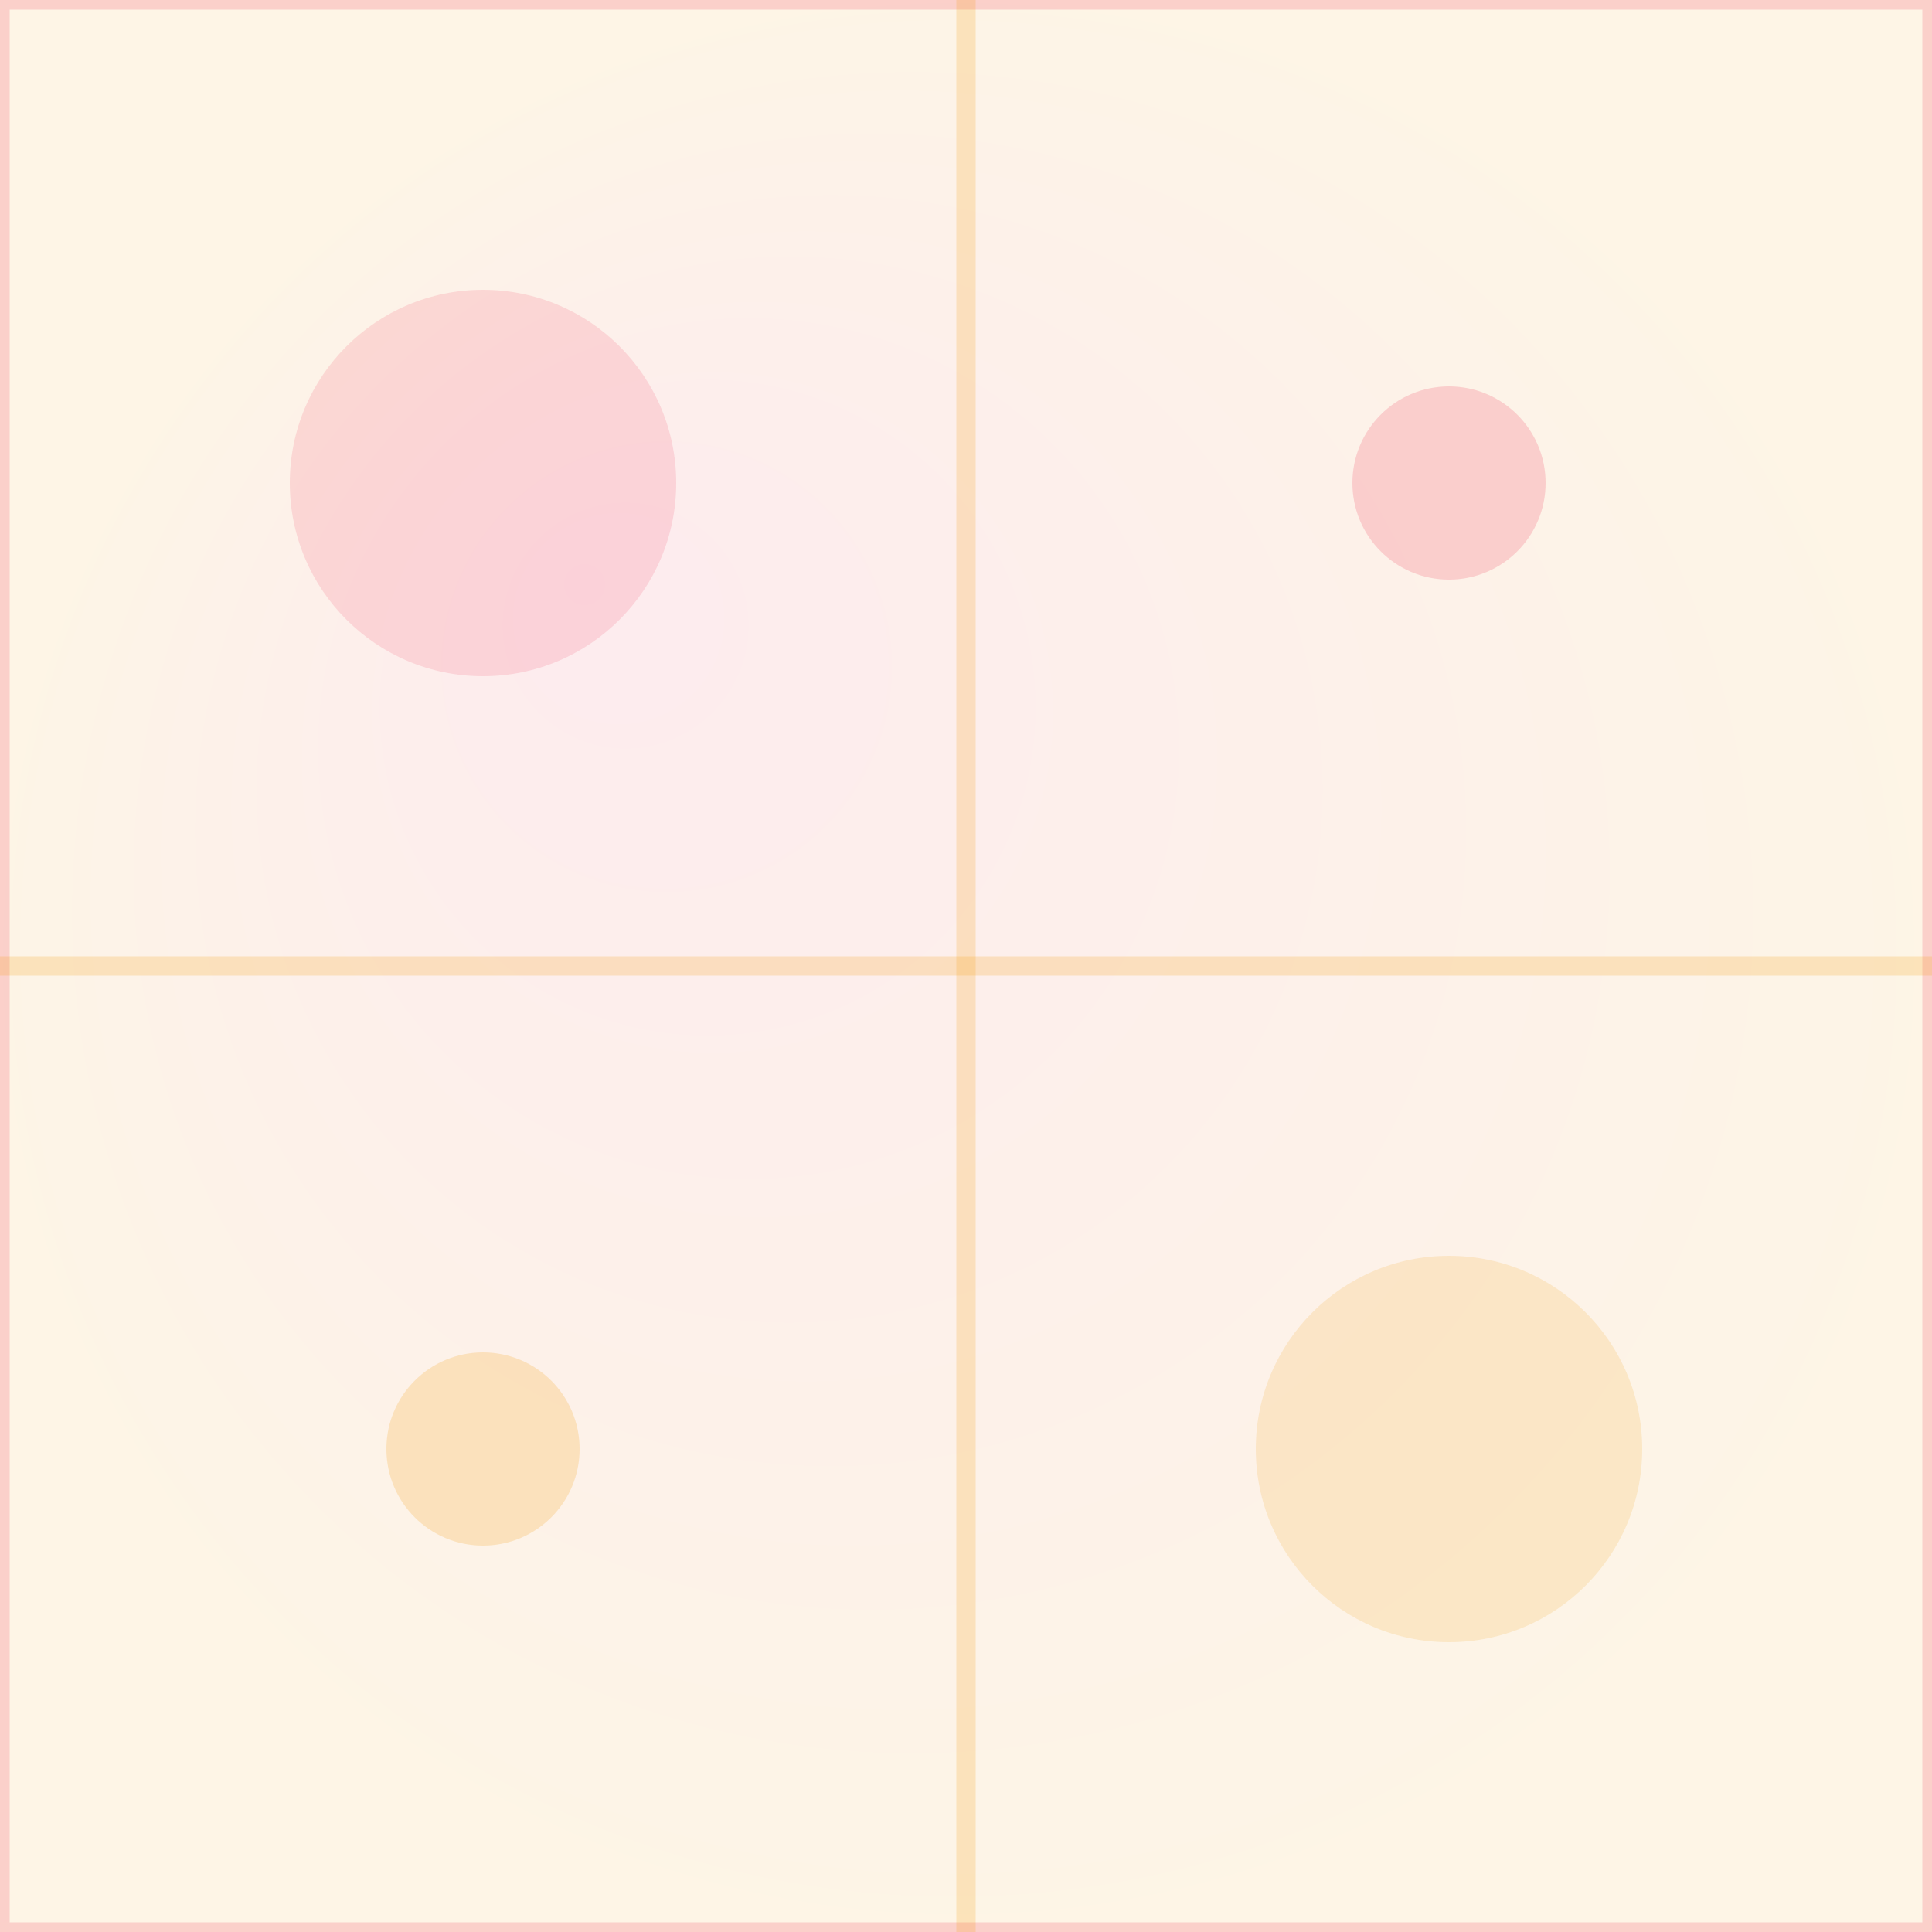 <svg width="100" height="100" viewBox="0 0 100 100" xmlns="http://www.w3.org/2000/svg">
  <defs>
    <radialGradient id="radialGradient" cx="50%" cy="50%" r="50%" fx="30%" fy="30%">
      <stop offset="0%" stop-color="#f43f5e" stop-opacity="0.1" />
      <stop offset="100%" stop-color="#f59e0b" stop-opacity="0.1" />
    </radialGradient>
  </defs>
  <rect width="100" height="100" fill="url(#radialGradient)" />
  <path d="M0 0 L100 0 L100 100 L0 100 Z" fill="none" stroke="#f43f5e" stroke-width="1" opacity="0.2" />
  <circle cx="25" cy="25" r="10" fill="#f43f5e" opacity="0.15" />
  <circle cx="75" cy="75" r="10" fill="#f59e0b" opacity="0.15" />
  <path d="M0 50 L100 50" stroke="#f59e0b" stroke-width="1" opacity="0.2" />
  <path d="M50 0 L50 100" stroke="#f59e0b" stroke-width="1" opacity="0.2" />
  <circle cx="25" cy="75" r="5" fill="#f59e0b" opacity="0.2" />
  <circle cx="75" cy="25" r="5" fill="#f43f5e" opacity="0.2" />
</svg>
